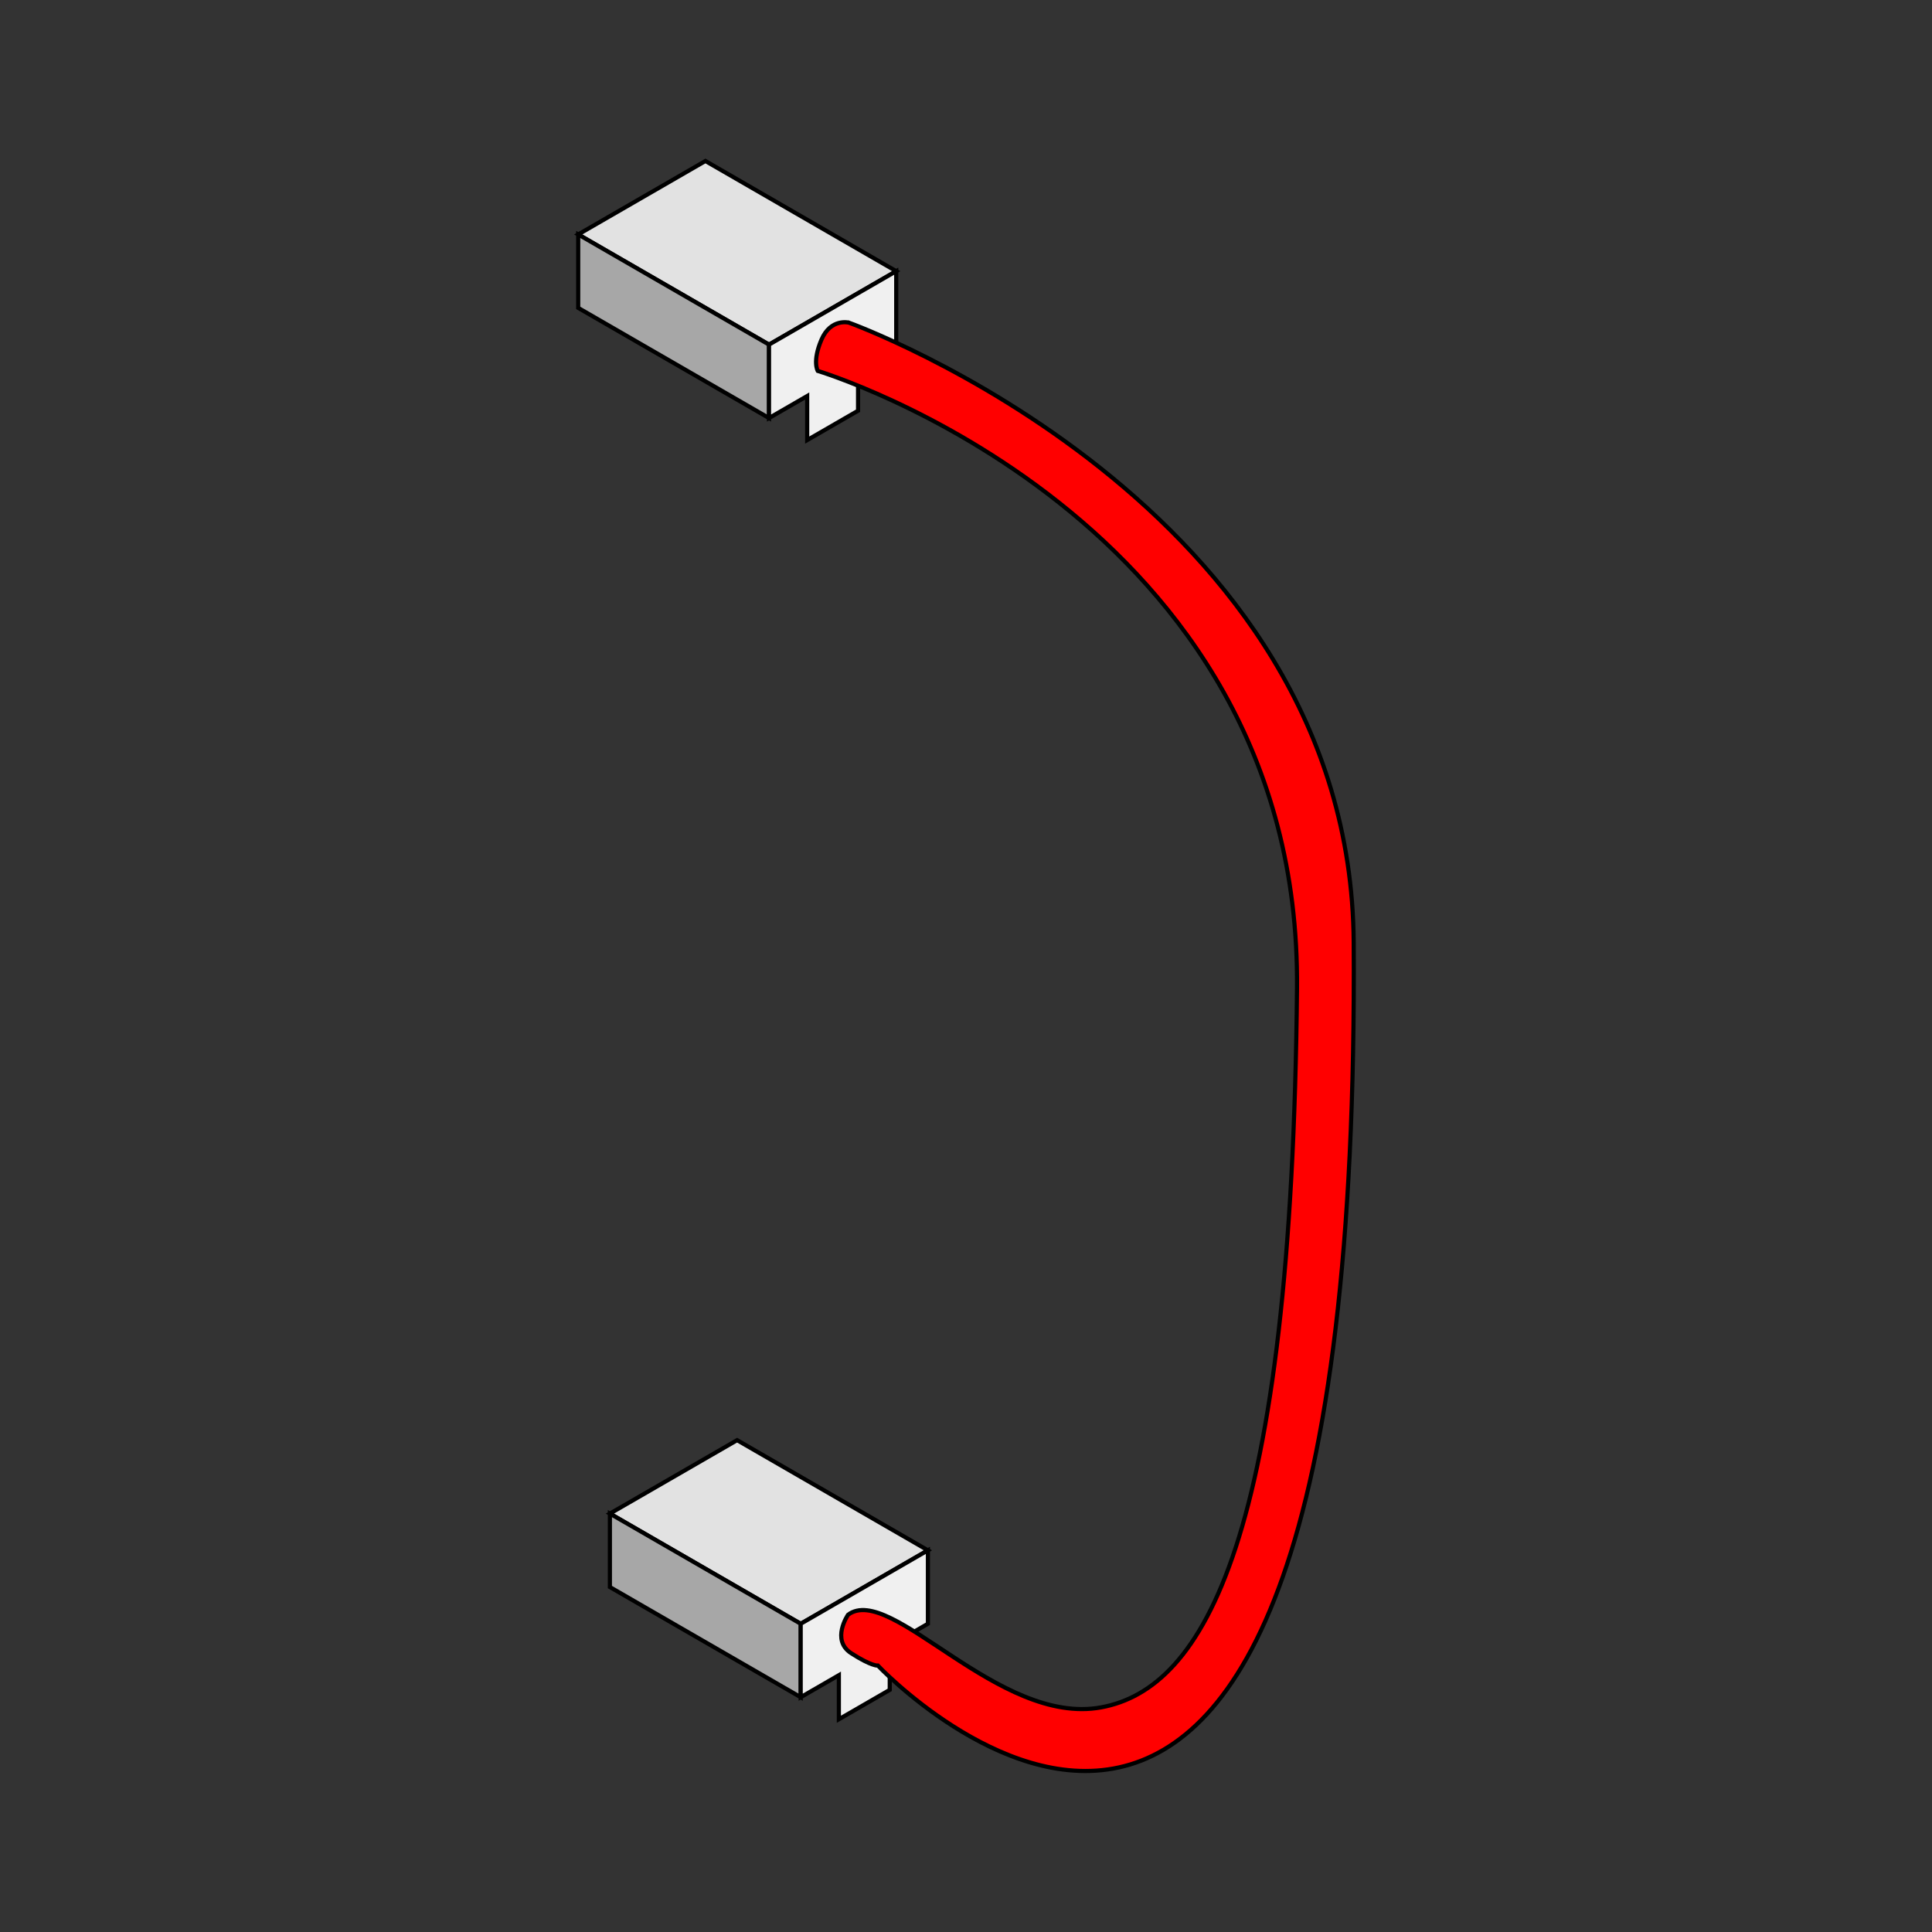 <svg:svg xmlns:dc="http://purl.org/dc/elements/1.1/" xmlns:ns1="http://sodipodi.sourceforge.net/DTD/sodipodi-0.dtd" xmlns:ns2="http://www.inkscape.org/namespaces/inkscape" xmlns:ns3="http://www.w3.org/1999/xlink" xmlns:ns5="http://creativecommons.org/ns#" xmlns:rdf="http://www.w3.org/1999/02/22-rdf-syntax-ns#" xmlns:svg="http://www.w3.org/2000/svg" height="466.042" id="svg2" version="1.1" viewBox="-67.609 32.607 466.042 466.042" width="466.042" ns1:docname="patch.svg" ns2:export-filename="/home/fabio/Desktop/patch.png" ns2:export-xdpi="43.619785" ns2:export-ydpi="43.619785" ns2:version="0.91 r13725">
  <svg:rect x="-67.609" y="32.607" width="466.042" height="466.042" fill="#333333" stroke="none"/>
  <svg:defs id="defs4">
    <svg:linearGradient id="linearGradient4192" ns2:collect="always">
      <svg:stop id="stop4194" offset="0" style="stop-color:#808000;stop-opacity:1;" />
      <svg:stop id="stop4196" offset="1" style="stop-color:#000000;stop-opacity:1" />
    </svg:linearGradient>
    <svg:linearGradient gradientTransform="translate(46.724,-27.056)" gradientUnits="userSpaceOnUse" id="linearGradient4602" x1="260.83" x2="230.145" y1="458.858" y2="441.142" ns2:collect="always" ns3:href="#linearGradient4192" />
    <svg:linearGradient gradientTransform="translate(92.001,-52.857)" gradientUnits="userSpaceOnUse" id="linearGradient4604" x1="260.83" x2="230.145" y1="458.858" y2="441.142" ns2:collect="always" ns3:href="#linearGradient4192" />
    <svg:linearGradient gradientTransform="translate(138.087,-79.45)" gradientUnits="userSpaceOnUse" id="linearGradient4606" x1="260.83" x2="230.145" y1="458.858" y2="441.142" ns2:collect="always" ns3:href="#linearGradient4192" />
  </svg:defs>
  <ns1:namedview bordercolor="#666666" borderopacity="1.0" fit-margin-bottom="20" fit-margin-left="20" fit-margin-right="20" fit-margin-top="20" guidetolerance="10000" id="base" objecttolerance="10000" pagecolor="#ffffff" showgrid="true" ns2:current-layer="layer2" ns2:cx="-42.042205" ns2:cy="216.04741" ns2:document-units="px" ns2:pageopacity="0.0" ns2:pageshadow="2" ns2:snap-path-clip="true" ns2:snap-path-mask="true" ns2:window-height="701" ns2:window-maximized="1" ns2:window-width="1280" ns2:window-x="0" ns2:window-y="0" ns2:zoom="0.7">
    <ns2:grid empspacing="5" id="grid4136" originx="-167.942" originy="-267.027" type="axonomgrid" units="mm" />
  </ns1:namedview>
  <svg:g id="layer2" transform="translate(-285.837,-304.056)" ns2:groupmode="layer" ns2:label="Layer 2">
    <svg:g id="g5473">
      <svg:g id="g5423" transform="translate(-36.365,-41.416)">
        <svg:path d="m 394.069,434.632 46.029,26.575 30.686,-17.717 -46.029,-26.575 z" id="path5417" style="fill:#e2e2e2;fill-opacity:1;fill-rule:evenodd;stroke:#000000;stroke-width:1px;stroke-linecap:butt;stroke-linejoin:miter;stroke-opacity:1" ns2:connector-curvature="0" />
        <svg:path d="m 394.069,434.632 0,17.717 46.029,26.575 0,-17.717 z" id="path5419" style="fill:#a7a7a7;fill-opacity:1;fill-rule:evenodd;stroke:#000000;stroke-width:1px;stroke-linecap:butt;stroke-linejoin:miter;stroke-opacity:1" ns2:connector-curvature="0" />
        <svg:path d="m 440.097,478.924 9.206,-5.315 0,10.63 12.274,-7.087 0,-10.63 9.206,-5.315 0,-17.717 -30.686,17.717 z" id="path5421" style="fill:#f0f0f0;fill-opacity:1;fill-rule:evenodd;stroke:#000000;stroke-width:1px;stroke-linecap:butt;stroke-linejoin:miter;stroke-opacity:1" ns2:connector-curvature="0" />
      </svg:g>
      <svg:g id="g5423-5" transform="translate(-28.722,267.147)">
        <svg:path d="m 394.069,434.632 46.029,26.575 30.686,-17.717 -46.029,-26.575 z" id="path5417-9" style="fill:#e2e2e2;fill-opacity:1;fill-rule:evenodd;stroke:#000000;stroke-width:1px;stroke-linecap:butt;stroke-linejoin:miter;stroke-opacity:1" ns2:connector-curvature="0" />
        <svg:path d="m 394.069,434.632 0,17.717 46.029,26.575 0,-17.717 z" id="path5419-7" style="fill:#a7a7a7;fill-opacity:1;fill-rule:evenodd;stroke:#000000;stroke-width:1px;stroke-linecap:butt;stroke-linejoin:miter;stroke-opacity:1" ns2:connector-curvature="0" />
        <svg:path d="m 440.097,478.924 9.206,-5.315 0,10.63 12.274,-7.087 0,-10.63 9.206,-5.315 0,-17.717 -30.686,17.717 z" id="path5421-6" style="fill:#f0f0f0;fill-opacity:1;fill-rule:evenodd;stroke:#000000;stroke-width:1px;stroke-linecap:butt;stroke-linejoin:miter;stroke-opacity:1" ns2:connector-curvature="0" />
      </svg:g>
      <svg:path d="m 422.983,414.486 c 0,0 121.088,43.599 121.788,149.504 1.97,298.112 -114.775,174.453 -114.775,174.453 0,0 -1.493,0.207 -6.436,-2.983 -4.943,-3.19 -0.765,-9.282 -0.765,-9.282 10.318,-7.739 36.229,26.888 61.036,22.342 24.806,-4.545 46.024,-40.411 47.263,-173.402 1.061,-113.911 -115.611,-148.987 -115.611,-148.987 0,0 -1.349,-2.279 0.893,-7.519 2.241,-5.24 6.607,-4.126 6.607,-4.126 z" id="path5452" style="fill:#ff0000;fill-opacity:1;fill-rule:evenodd;stroke:#000000;stroke-width:1px;stroke-linecap:butt;stroke-linejoin:miter;stroke-opacity:1" ns1:nodetypes="csczcssczc" ns2:connector-curvature="0" />
    </svg:g>
  </svg:g>
</svg:svg>